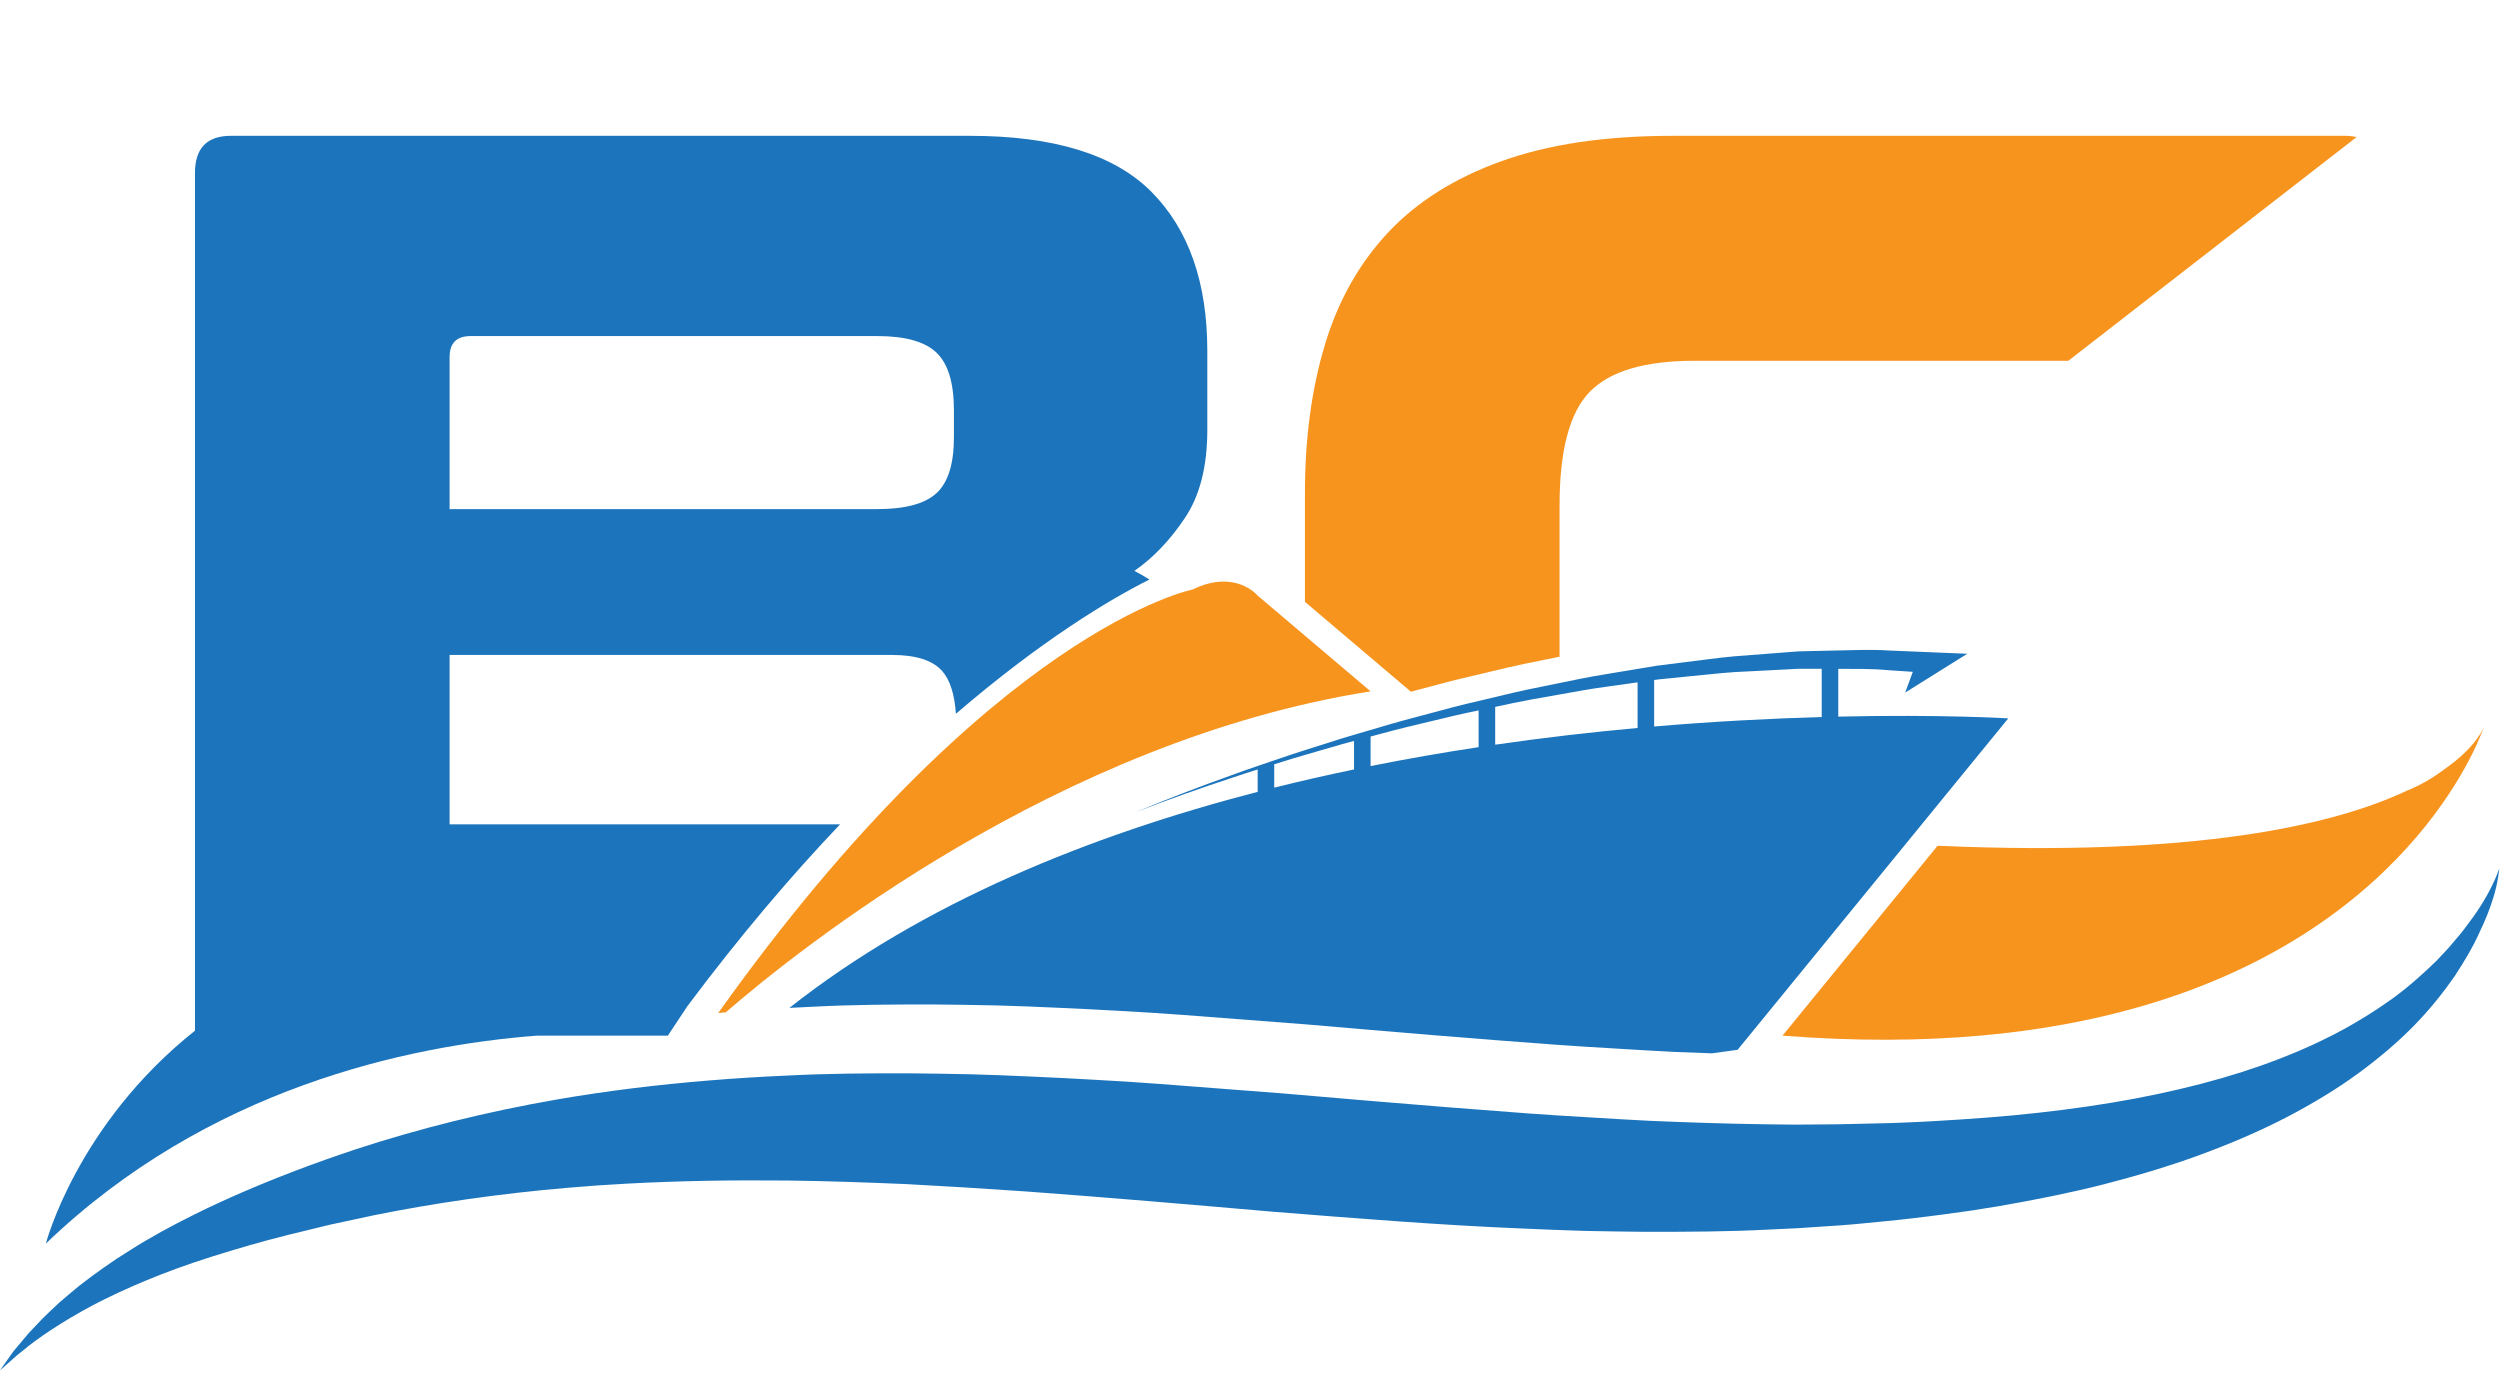 <?xml version="1.0" encoding="UTF-8" standalone="no"?>
<!-- Created with Inkscape (http://www.inkscape.org/) -->

<svg
   version="1.1"
   id="svg25"
   xml:space="preserve"
   width="997.76"
   height="550"
   viewBox="0 0 997.76 550"
   xmlns="http://www.w3.org/2000/svg"
   xmlns:svg="http://www.w3.org/2000/svg"><defs
     id="defs29"><clipPath
       clipPathUnits="userSpaceOnUse"
       id="clipPath47"><path
         d="M 0,960 H 960 V 0 H 0 Z"
         id="path45" /></clipPath></defs><g
     id="g31"
     transform="matrix(1.333,0,0,-1.333,-116.337,894.234)"><g
       id="g41"
       transform="translate(0,-40.5)"><g
         id="g43"
         clip-path="url(#clipPath47)"><g
           id="g87"
           transform="translate(302.308,408.041)"><path
             d="m 0,0 c 0.758,0.069 1.511,0.144 2.272,0.21 21.355,18.514 99.627,81.408 193.056,96.094 l -33.812,28.667 c 0,0 -6.615,8.085 -19.478,1.837 C 142.038,126.808 82.007,115.01 0,0"
             style="fill:#f7941e;fill-opacity:1;fill-rule:nonzero;stroke:none"
             id="path89" /></g><g
           id="g91"
           transform="translate(468.785,482.513)"><path
             d="m 0,0 c 0.745,0.232 1.49,0.463 2.235,0.697 4.895,1.572 9.864,2.907 14.791,4.372 2.274,0.688 4.567,1.314 6.863,1.926 V -1.546 C 15.958,-3.193 7.982,-5.002 0,-6.993 Z m 28.85,8.309 c 1.018,0.27 2.036,0.539 3.052,0.817 4.952,1.374 9.957,2.546 14.954,3.741 4.764,1.157 9.531,2.299 14.336,3.274 V 5.135 C 50.588,3.525 39.771,1.647 28.85,-0.534 Z m 37.303,8.878 c 3.598,0.768 7.193,1.549 10.812,2.208 l 15.158,2.694 c 5.05,0.903 10.151,1.483 15.221,2.24 l 1.441,0.203 V 10.877 C 95.221,9.642 80.913,8.009 66.153,5.869 Z m 47.594,8.044 1.212,0.171 7.647,0.771 c 5.101,0.469 10.189,1.091 15.295,1.436 l 15.328,0.79 3.83,0.198 3.832,10e-4 3.022,-0.01 v -14.44 c -14.709,-0.413 -31.687,-1.257 -50.166,-2.832 z m -258.906,-98.167 c 2.365,0.128 4.732,0.253 7.112,0.355 11.96,0.627 24.092,0.686 36.36,0.669 6.118,-0.09 12.29,-0.122 18.466,-0.286 6.175,-0.18 12.385,-0.4 18.591,-0.704 6.221,-0.263 12.442,-0.6 18.68,-0.949 6.247,-0.314 12.47,-0.755 18.723,-1.199 12.441,-0.956 24.93,-1.916 37.419,-2.877 24.891,-2.17 49.627,-4.241 73.863,-6.021 6.066,-0.459 12.09,-0.791 18.089,-1.156 5.996,-0.408 11.947,-0.69 17.872,-1.025 3.708,-0.16 7.372,-0.279 11.049,-0.411 l 7.673,1.056 81.037,99.23 c 0,0 -19.738,1.226 -50.901,0.528 v 14.299 c 4.999,-0.024 10.001,0.071 14.975,-0.4 l 7.339,-0.49 -2.284,-6.219 18.591,11.626 -7.837,0.325 -15.581,0.648 c -5.19,0.354 -10.377,0.113 -15.561,0.011 l -7.775,-0.174 -3.885,-0.101 -3.873,-0.298 -15.482,-1.194 c -5.15,-0.48 -10.269,-1.237 -15.402,-1.842 l -7.691,-0.974 -7.643,-1.276 C 101.678,27.323 96.561,26.608 91.504,25.571 L 76.335,22.475 C 71.286,21.421 66.288,20.131 61.264,18.971 56.234,17.835 51.254,16.496 46.277,15.152 41.296,13.826 36.31,12.524 31.379,11.02 26.445,9.533 21.47,8.191 16.576,6.575 11.677,4.982 6.737,3.519 1.874,1.82 -2.997,0.146 -7.891,-1.455 -12.721,-3.243 c -4.854,-1.719 -9.677,-3.52 -14.483,-5.366 -4.803,-1.85 -9.587,-3.752 -14.326,-5.76 4.788,1.887 9.617,3.665 14.463,5.392 4.848,1.722 9.711,3.398 14.602,4.991 2.489,0.85 4.994,1.651 7.503,2.437 V -8.254 C -55.236,-21.269 -105.38,-41.535 -145.159,-72.936"
             style="fill:#1c75bc;fill-opacity:1;fill-rule:nonzero;stroke:none"
             id="path93" /></g><g
           id="g95"
           transform="translate(834.759,449.197)"><path
             d="m 0,0 c -0.565,-1.404 -1.508,-3.438 -2.905,-5.969 -1.387,-2.485 -3.272,-5.449 -5.783,-8.697 -0.039,-0.051 -0.071,-0.098 -0.111,-0.149 -0.638,-0.827 -1.237,-1.72 -1.966,-2.572 -0.72,-0.852 -1.466,-1.732 -2.235,-2.642 -1.454,-1.868 -3.302,-3.617 -5.076,-5.565 -3.808,-3.696 -8.121,-7.619 -13.239,-11.34 -1.178,-0.84 -2.397,-1.679 -3.639,-2.514 -2.445,-1.643 -5.036,-3.259 -7.749,-4.834 -1.939,-1.125 -3.922,-2.234 -6.007,-3.298 -0.235,-0.121 -0.486,-0.235 -0.722,-0.356 -12.786,-6.531 -28.116,-11.963 -45.364,-15.986 -17.555,-4.165 -37.069,-6.911 -57.908,-8.558 -5.22,-0.362 -10.504,-0.774 -15.882,-1.051 -2.703,-0.164 -5.337,-0.264 -8.072,-0.393 -1.393,-0.055 -2.79,-0.11 -4.191,-0.165 -1.357,-0.034 -2.717,-0.068 -4.081,-0.102 -5.509,-0.089 -11.056,-0.316 -16.687,-0.317 -2.811,-0.022 -5.635,-0.044 -8.472,-0.067 -2.842,0.034 -5.697,0.068 -8.564,0.103 -11.459,0.153 -23.142,0.536 -34.972,1.045 -5.925,0.335 -11.876,0.617 -17.872,1.024 -5.999,0.366 -12.023,0.697 -18.089,1.157 -15.922,1.169 -32.072,2.471 -48.327,3.838 -8.489,0.713 -16.997,1.438 -25.535,2.183 -12.49,0.96 -24.979,1.921 -37.419,2.877 -6.254,0.444 -12.477,0.885 -18.724,1.198 -6.237,0.35 -12.459,0.687 -18.679,0.95 -6.206,0.304 -12.417,0.524 -18.592,0.703 -6.175,0.164 -12.347,0.196 -18.466,0.287 -12.268,0.017 -24.4,-0.042 -36.36,-0.669 -7.899,-0.338 -15.706,-0.835 -23.417,-1.465 -15.625,-1.276 -30.823,-3.143 -45.373,-5.653 -21.752,-3.773 -41.933,-8.882 -60.402,-14.924 -6.317,-2.094 -12.417,-4.272 -18.297,-6.512 -10.87,-4.141 -20.957,-8.505 -30.048,-13.008 -6.995,-3.48 -13.435,-6.986 -19.158,-10.633 -5.772,-3.54 -10.824,-7.22 -15.253,-10.65 -2.157,-1.816 -4.23,-3.461 -6.091,-5.124 -1.82,-1.721 -3.549,-3.282 -5.071,-4.831 -1.489,-1.573 -2.867,-3.029 -4.129,-4.364 -1.21,-1.394 -2.268,-2.697 -3.224,-3.834 -0.475,-0.57 -0.922,-1.107 -1.341,-1.609 -0.395,-0.516 -0.728,-1.024 -1.056,-1.48 -0.647,-0.918 -1.191,-1.692 -1.629,-2.315 -0.876,-1.245 -1.329,-1.888 -1.329,-1.888 0,0 0.589,0.522 1.729,1.532 0.569,0.505 1.277,1.132 2.118,1.877 0.421,0.372 0.875,0.773 1.363,1.203 0.505,0.399 1.044,0.825 1.617,1.278 4.404,3.732 11.524,8.542 20.937,13.612 9.52,4.951 21.45,10.093 35.676,14.569 7.108,2.24 14.716,4.483 22.863,6.515 4.087,0.993 8.278,2.012 12.569,3.055 4.336,0.932 8.772,1.886 13.302,2.86 17.747,3.573 37.449,6.459 58.278,8.226 5.707,0.493 11.515,0.886 17.401,1.204 15.51,0.837 31.603,1.101 48.129,0.923 0.115,-0.002 0.229,-0.001 0.344,-0.003 11.456,-0.145 23.139,-0.561 34.966,-1.058 11.843,-0.64 23.83,-1.356 35.959,-2.209 24.236,-1.787 48.974,-3.893 73.868,-6.067 24.898,-1.977 49.961,-4.016 74.829,-5.033 6.206,-0.309 12.418,-0.499 18.591,-0.71 6.177,-0.158 12.347,-0.191 18.466,-0.276 12.267,0 24.397,0.035 36.354,0.665 2.987,0.141 5.962,0.281 8.924,0.421 2.963,0.198 5.914,0.395 8.85,0.592 5.869,0.318 11.686,0.943 17.428,1.506 1.448,0.147 2.892,0.293 4.332,0.439 1.393,0.161 2.782,0.321 4.167,0.48 2.817,0.347 5.709,0.678 8.486,1.058 5.591,0.718 11.12,1.536 16.556,2.459 10.875,1.878 21.44,3.975 31.567,6.541 10.117,2.611 19.831,5.501 28.987,8.854 9.145,3.375 17.781,7.051 25.717,11.161 7.925,4.124 15.219,8.519 21.669,13.239 6.448,4.716 12.146,9.592 16.954,14.54 4.809,4.956 8.736,9.934 11.964,14.595 3.122,4.751 5.665,9.103 7.43,13.104 1.902,3.912 3.203,7.387 4.092,10.246 0.809,2.556 1.204,4.604 1.453,6.095 0.029,0.174 0.066,0.374 0.091,0.532 C 0.749,1.371 0.814,2.153 0.814,2.153 0.814,2.153 0.568,1.404 0,0"
             style="fill:#1c75bc;fill-opacity:1;fill-rule:nonzero;stroke:none"
             id="path97" /></g><g
           id="g99"
           transform="translate(706.53,603.322)"><path
             d="m 0,0 86.336,66.996 c -1.005,0.212 -2.074,0.357 -3.284,0.357 h -201.691 c -19.984,0 -37.007,-2.533 -51.069,-7.586 -14.063,-5.059 -25.414,-12.212 -34.047,-21.464 -8.639,-9.253 -14.931,-20.482 -18.874,-33.677 -3.95,-13.202 -5.922,-27.941 -5.922,-44.224 v -32.579 l 31.736,-26.907 c 0.57,0.152 1.153,0.312 1.719,0.462 l 1.638,0.435 c 4.664,1.259 9.978,2.694 15.276,3.89 1.717,0.397 3.468,0.818 5.218,1.239 3.245,0.781 6.598,1.587 9.979,2.29 l 10.671,2.18 c 0,0.047 -0.001,0.092 -0.001,0.14 v 45.149 c 0,16.526 3.018,27.877 9.066,34.047 6.044,6.164 16.469,9.252 31.272,9.252 h 73.394 z"
             style="fill:#f7941e;fill-opacity:1;fill-rule:nonzero;stroke:none"
             id="path101" /></g><g
           id="g103"
           transform="translate(372.88,580.378)"><path
             d="m 0,0 c 0,-7.899 -1.73,-13.45 -5.182,-16.653 -3.457,-3.209 -9.379,-4.811 -17.764,-4.811 h -128.046 v 45.518 c 0,4.193 2.093,6.292 6.291,6.292 h 121.755 c 8.385,0 14.307,-1.665 17.764,-4.996 C -1.73,22.019 0,16.283 0,8.142 Z m 4.81,90.298 h -221.305 c -7.159,0 -10.733,-3.701 -10.733,-11.102 v -256.815 c -35.393,-28.127 -44.652,-63.759 -44.652,-63.759 48.355,46.496 108.319,59.267 146.922,62.262 h 5.561 33.746 l 5.879,8.869 c 15.785,21.107 31.172,39.145 45.696,54.413 h -116.916 v 50.702 h 132.487 c 7.153,0 12.149,-1.608 14.987,-4.812 2.346,-2.654 3.709,-6.938 4.115,-12.799 25.517,21.923 46.046,34.267 57.942,40.193 -1.455,0.926 -2.947,1.801 -4.508,2.582 5.67,3.944 10.731,9.251 15.17,15.913 4.442,6.662 6.665,15.416 6.665,26.275 V 25.906 C 75.866,46.381 70.312,62.23 59.209,73.46 48.109,84.684 29.976,90.298 4.81,90.298"
             style="fill:#1c75bc;fill-opacity:1;fill-rule:nonzero;stroke:none"
             id="path105" /></g><g
           id="g107"
           transform="translate(818.807,480.8)"><path
             d="M 0,0 C -3.725,-2.813 -7.484,-4.816 -11.037,-6.246 -32.6,-16.39 -73.703,-26.083 -151.412,-22.677 l -46.435,-56.861 c 21.823,-1.704 41.458,-1.558 59.122,0 17.663,1.557 33.346,4.53 47.261,8.484 C -7.087,-47.076 12.193,13.03 12.193,13.03 12.193,13.03 10.285,7.085 0,0"
             style="fill:#f7941e;fill-opacity:1;fill-rule:nonzero;stroke:none"
             id="path109" /></g></g></g></g></svg>
